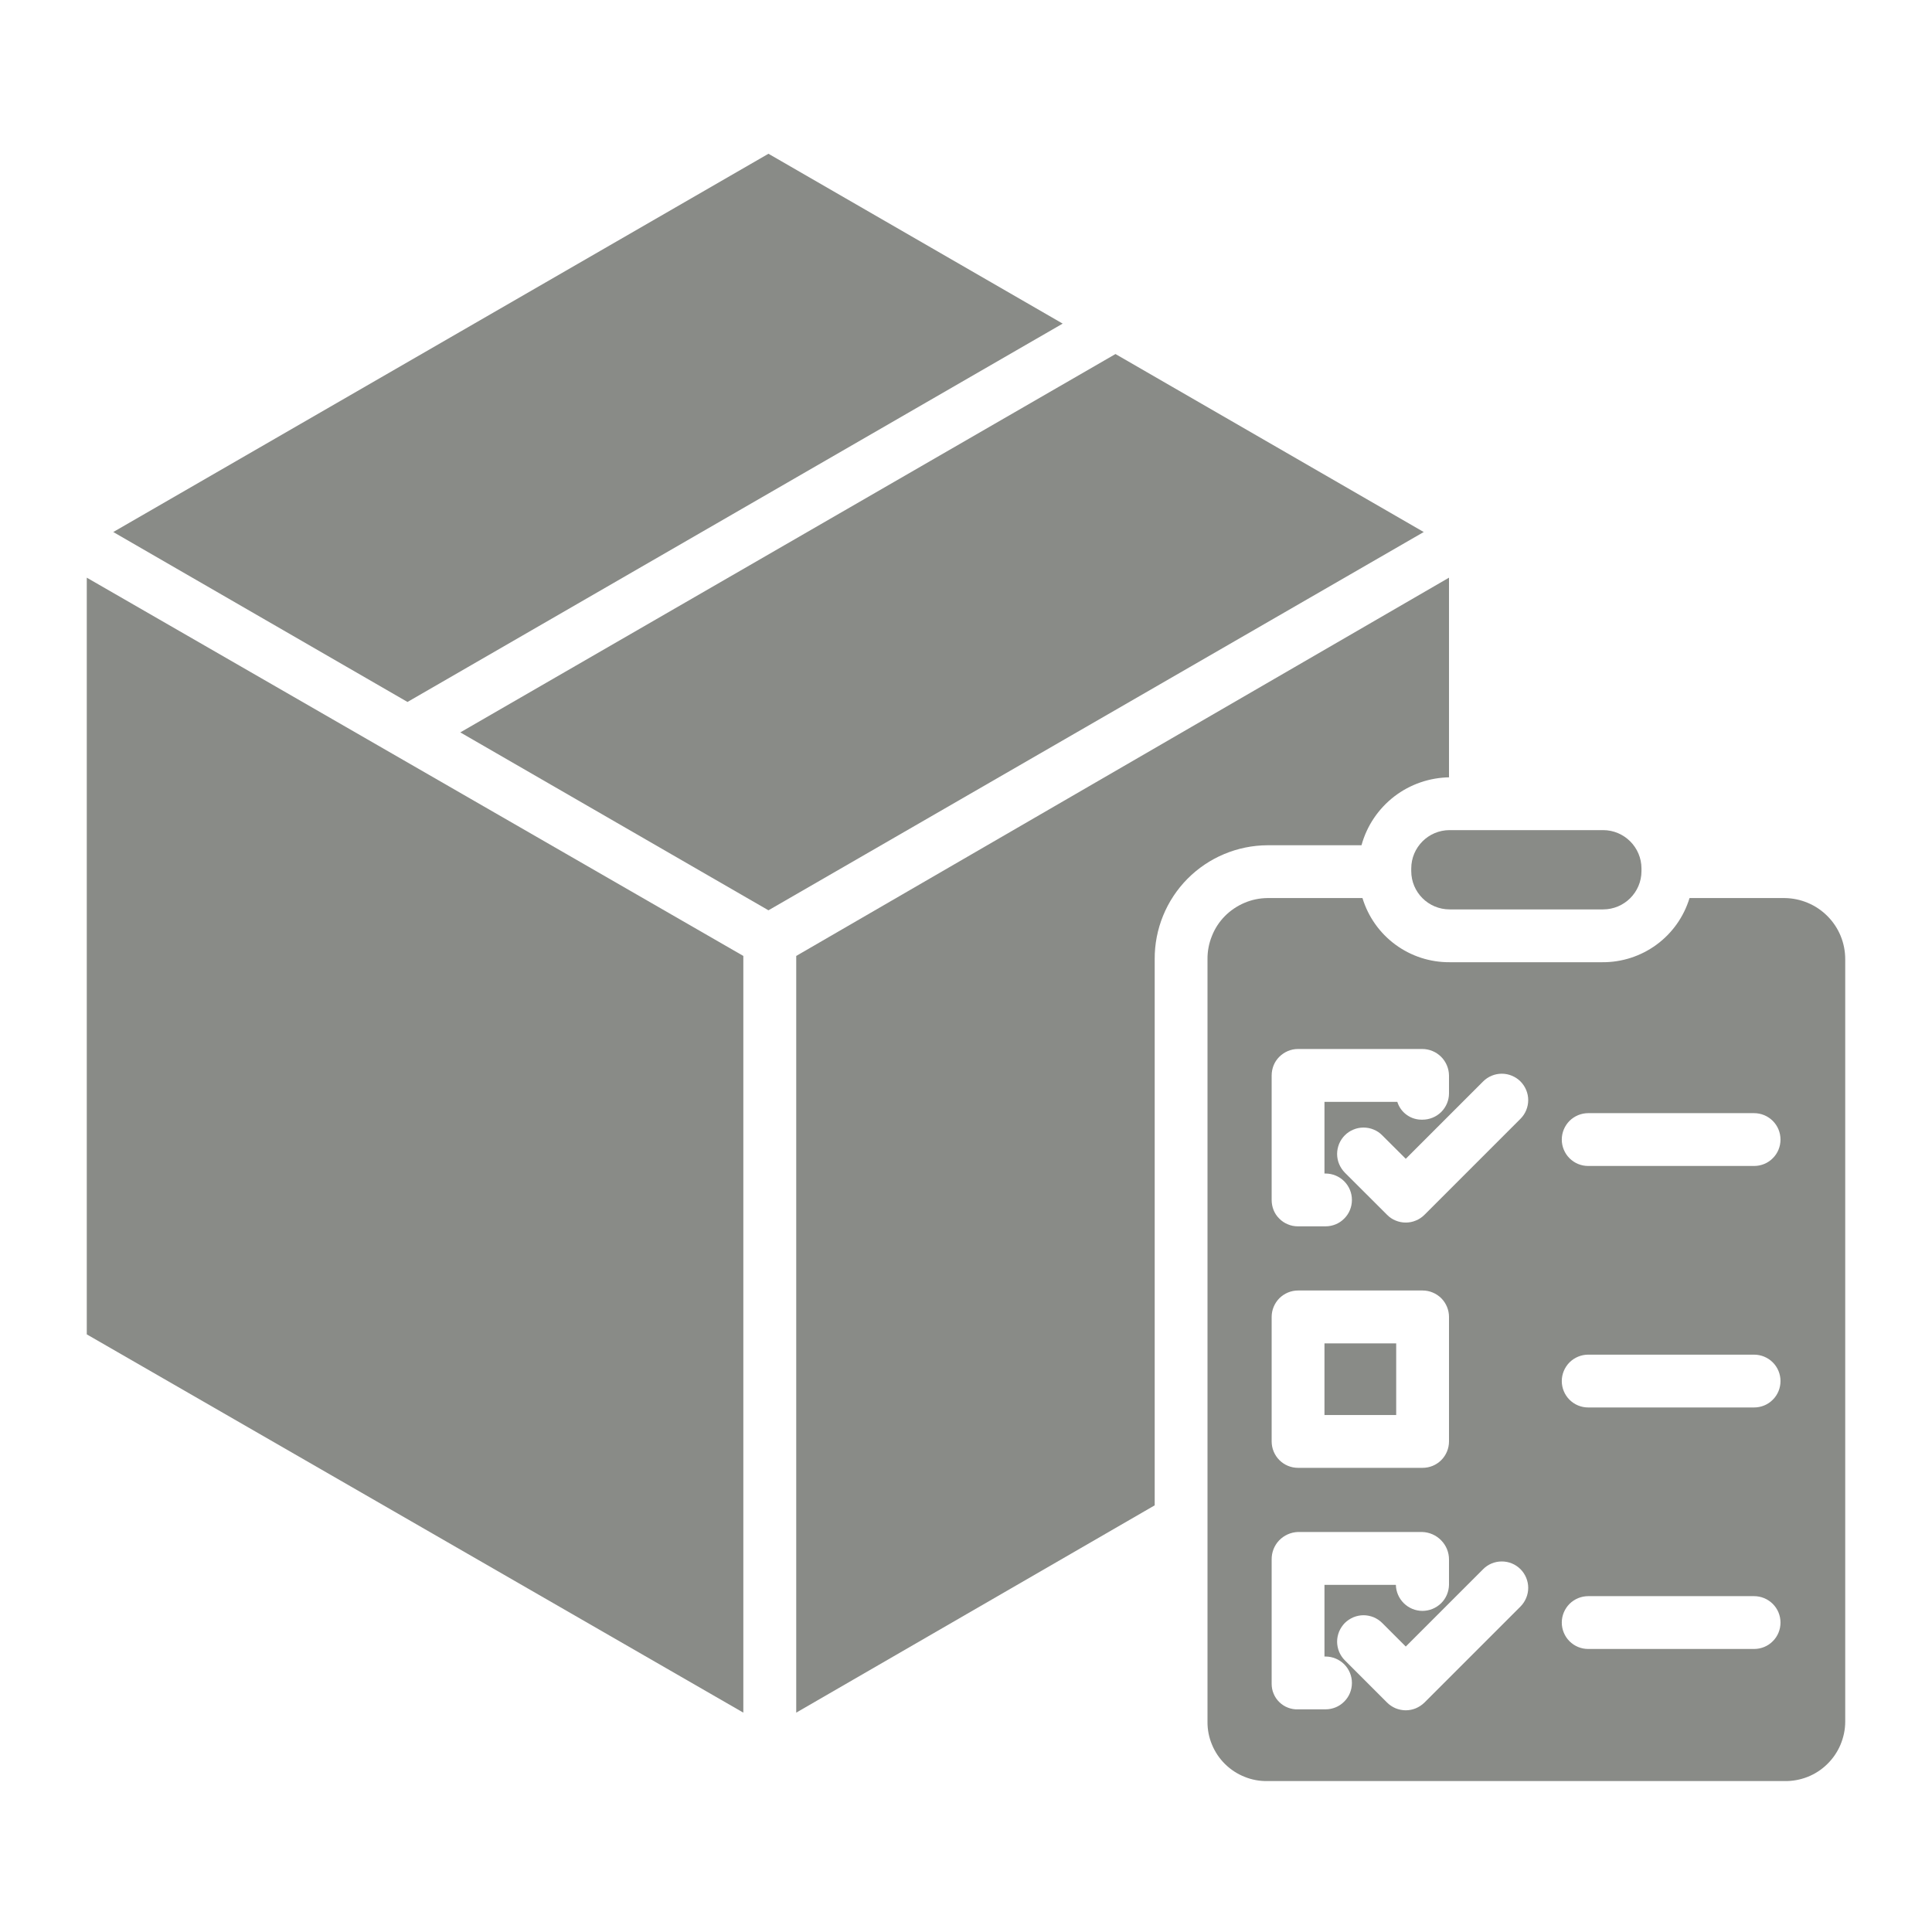 <svg width="24" height="24" viewBox="0 0 24 24" fill="none" xmlns="http://www.w3.org/2000/svg">
<path d="M9.546 11.308L17.686 6.609L13.857 4.398L5.718 9.098L9.546 11.308Z" fill="#898B87"/>
<path d="M9.234 11.875L1.078 7.176V16.576L9.234 21.275V11.875Z" fill="#898B87"/>
<path d="M17.344 16.688H16.453V17.578H17.344V16.688Z" fill="#898B87"/>
<path d="M9.891 11.875V21.275L14.344 18.7V11.915C14.342 11.541 14.489 11.182 14.751 10.917C15.014 10.652 15.371 10.502 15.745 10.5H16.913C16.979 10.259 17.122 10.047 17.32 9.894C17.518 9.742 17.76 9.659 18.01 9.656H18V7.176L9.891 11.875Z" fill="#898B87"/>
<path d="M19.914 10.312H18.008C17.744 10.312 17.531 10.526 17.531 10.789V10.821C17.531 11.084 17.744 11.297 18.008 11.297H19.914C20.177 11.297 20.391 11.084 20.391 10.821V10.789C20.391 10.526 20.177 10.312 19.914 10.312Z" fill="#898B87"/>
<path d="M13.201 4.02L9.546 1.91L1.407 6.609L5.062 8.72L13.201 4.02Z" fill="#898B87"/>
<path d="M22.168 11.156H20.988C20.917 11.389 20.773 11.592 20.578 11.735C20.382 11.879 20.145 11.955 19.903 11.953H18.01C17.767 11.955 17.531 11.879 17.335 11.735C17.14 11.592 16.996 11.389 16.925 11.156H15.745C15.646 11.157 15.549 11.177 15.458 11.216C15.367 11.255 15.284 11.311 15.215 11.381C15.146 11.451 15.091 11.535 15.055 11.627C15.018 11.718 14.999 11.816 15 11.915V21.388C14.999 21.486 15.018 21.583 15.056 21.673C15.093 21.763 15.148 21.845 15.217 21.913C15.287 21.982 15.369 22.036 15.46 22.072C15.55 22.109 15.647 22.127 15.745 22.125H22.168C22.266 22.127 22.363 22.109 22.455 22.073C22.546 22.037 22.629 21.983 22.699 21.914C22.769 21.846 22.825 21.764 22.863 21.674C22.901 21.583 22.922 21.486 22.922 21.388V11.915C22.922 11.714 22.843 11.522 22.701 11.38C22.56 11.238 22.368 11.158 22.168 11.156ZM15.797 13.361C15.797 13.318 15.805 13.275 15.821 13.235C15.837 13.195 15.861 13.159 15.891 13.129C15.922 13.098 15.958 13.074 15.997 13.057C16.037 13.04 16.08 13.031 16.123 13.031H17.668C17.756 13.031 17.84 13.066 17.902 13.128C17.964 13.19 17.999 13.273 18 13.361V13.582C18 13.669 17.965 13.752 17.903 13.814C17.841 13.875 17.757 13.909 17.67 13.909C17.601 13.911 17.533 13.891 17.477 13.851C17.42 13.811 17.379 13.754 17.358 13.688H16.453V14.578H16.466C16.553 14.578 16.637 14.613 16.698 14.674C16.76 14.736 16.794 14.819 16.794 14.906C16.794 14.993 16.76 15.077 16.698 15.138C16.637 15.2 16.553 15.234 16.466 15.234H16.123C16.08 15.234 16.037 15.226 15.998 15.209C15.958 15.193 15.922 15.169 15.892 15.138C15.861 15.108 15.837 15.072 15.821 15.032C15.805 14.992 15.797 14.95 15.797 14.907V13.361ZM15.797 16.359C15.797 16.272 15.832 16.189 15.893 16.127C15.955 16.066 16.038 16.031 16.125 16.031H17.672C17.759 16.031 17.842 16.066 17.904 16.127C17.965 16.189 18 16.272 18 16.359V17.906C18 17.993 17.965 18.077 17.904 18.138C17.842 18.2 17.759 18.234 17.672 18.234H16.125C16.038 18.234 15.955 18.2 15.893 18.138C15.832 18.077 15.797 17.993 15.797 17.906V16.359ZM16.466 21.234H16.123C16.08 21.236 16.038 21.228 15.999 21.213C15.959 21.198 15.923 21.174 15.893 21.145C15.862 21.115 15.838 21.08 15.822 21.041C15.805 21.002 15.797 20.96 15.797 20.918V19.372C15.796 19.284 15.829 19.199 15.89 19.135C15.951 19.072 16.035 19.034 16.123 19.031H17.668C17.757 19.034 17.841 19.071 17.903 19.135C17.965 19.198 18 19.283 18 19.372V19.688C17.998 19.774 17.963 19.857 17.901 19.917C17.839 19.977 17.756 20.011 17.67 20.011C17.584 20.011 17.501 19.977 17.439 19.916C17.378 19.856 17.342 19.774 17.34 19.688H16.453V20.578H16.466C16.553 20.578 16.637 20.613 16.698 20.674C16.76 20.736 16.794 20.819 16.794 20.906C16.794 20.993 16.76 21.077 16.698 21.138C16.637 21.2 16.553 21.234 16.466 21.234ZM18.888 19.957L17.695 21.15C17.664 21.18 17.628 21.204 17.588 21.221C17.549 21.237 17.506 21.246 17.463 21.246C17.42 21.246 17.377 21.237 17.337 21.221C17.297 21.204 17.261 21.18 17.231 21.15L16.706 20.625C16.676 20.595 16.652 20.559 16.635 20.519C16.619 20.479 16.61 20.436 16.61 20.393C16.61 20.35 16.619 20.308 16.635 20.268C16.652 20.228 16.676 20.192 16.706 20.161C16.737 20.131 16.773 20.107 16.813 20.09C16.853 20.074 16.895 20.065 16.938 20.065C16.981 20.065 17.024 20.074 17.064 20.09C17.104 20.107 17.14 20.131 17.17 20.161L17.463 20.454L18.424 19.493C18.485 19.431 18.569 19.397 18.656 19.397C18.743 19.397 18.826 19.431 18.888 19.493C18.949 19.554 18.984 19.638 18.984 19.725C18.984 19.812 18.949 19.895 18.888 19.957L18.888 19.957ZM18.888 13.898L17.695 15.091C17.664 15.122 17.628 15.146 17.588 15.162C17.549 15.179 17.506 15.187 17.463 15.187C17.42 15.187 17.377 15.179 17.337 15.162C17.297 15.146 17.261 15.122 17.231 15.091L16.706 14.567C16.676 14.536 16.652 14.5 16.635 14.46C16.619 14.421 16.61 14.378 16.61 14.335C16.61 14.292 16.619 14.249 16.635 14.209C16.652 14.169 16.676 14.133 16.706 14.103C16.737 14.072 16.773 14.048 16.813 14.032C16.853 14.015 16.895 14.007 16.938 14.007C16.981 14.007 17.024 14.015 17.064 14.032C17.104 14.048 17.14 14.072 17.17 14.103L17.463 14.395L18.424 13.434C18.485 13.373 18.569 13.338 18.656 13.338C18.743 13.338 18.826 13.373 18.888 13.434C18.949 13.496 18.984 13.579 18.984 13.666C18.984 13.753 18.949 13.837 18.888 13.898L18.888 13.898ZM21.79 20.484H19.729C19.642 20.484 19.559 20.45 19.497 20.388C19.436 20.327 19.401 20.243 19.401 20.156C19.401 20.069 19.436 19.986 19.497 19.924C19.559 19.863 19.642 19.828 19.729 19.828H21.79C21.877 19.828 21.961 19.863 22.022 19.924C22.084 19.986 22.118 20.069 22.118 20.156C22.118 20.243 22.084 20.327 22.022 20.388C21.961 20.45 21.877 20.484 21.79 20.484ZM21.79 17.484H19.729C19.642 17.484 19.559 17.45 19.497 17.388C19.436 17.327 19.401 17.243 19.401 17.156C19.401 17.069 19.436 16.986 19.497 16.924C19.559 16.863 19.642 16.828 19.729 16.828H21.79C21.877 16.828 21.961 16.863 22.022 16.924C22.084 16.986 22.118 17.069 22.118 17.156C22.118 17.243 22.084 17.327 22.022 17.388C21.961 17.45 21.877 17.484 21.79 17.484ZM21.79 14.484H19.729C19.642 14.484 19.559 14.45 19.497 14.388C19.436 14.327 19.401 14.243 19.401 14.156C19.401 14.069 19.436 13.986 19.497 13.924C19.559 13.863 19.642 13.828 19.729 13.828H21.79C21.877 13.828 21.961 13.863 22.022 13.924C22.084 13.986 22.118 14.069 22.118 14.156C22.118 14.243 22.084 14.327 22.022 14.388C21.961 14.45 21.877 14.484 21.79 14.484Z" fill="#898B87"/>
</svg>
